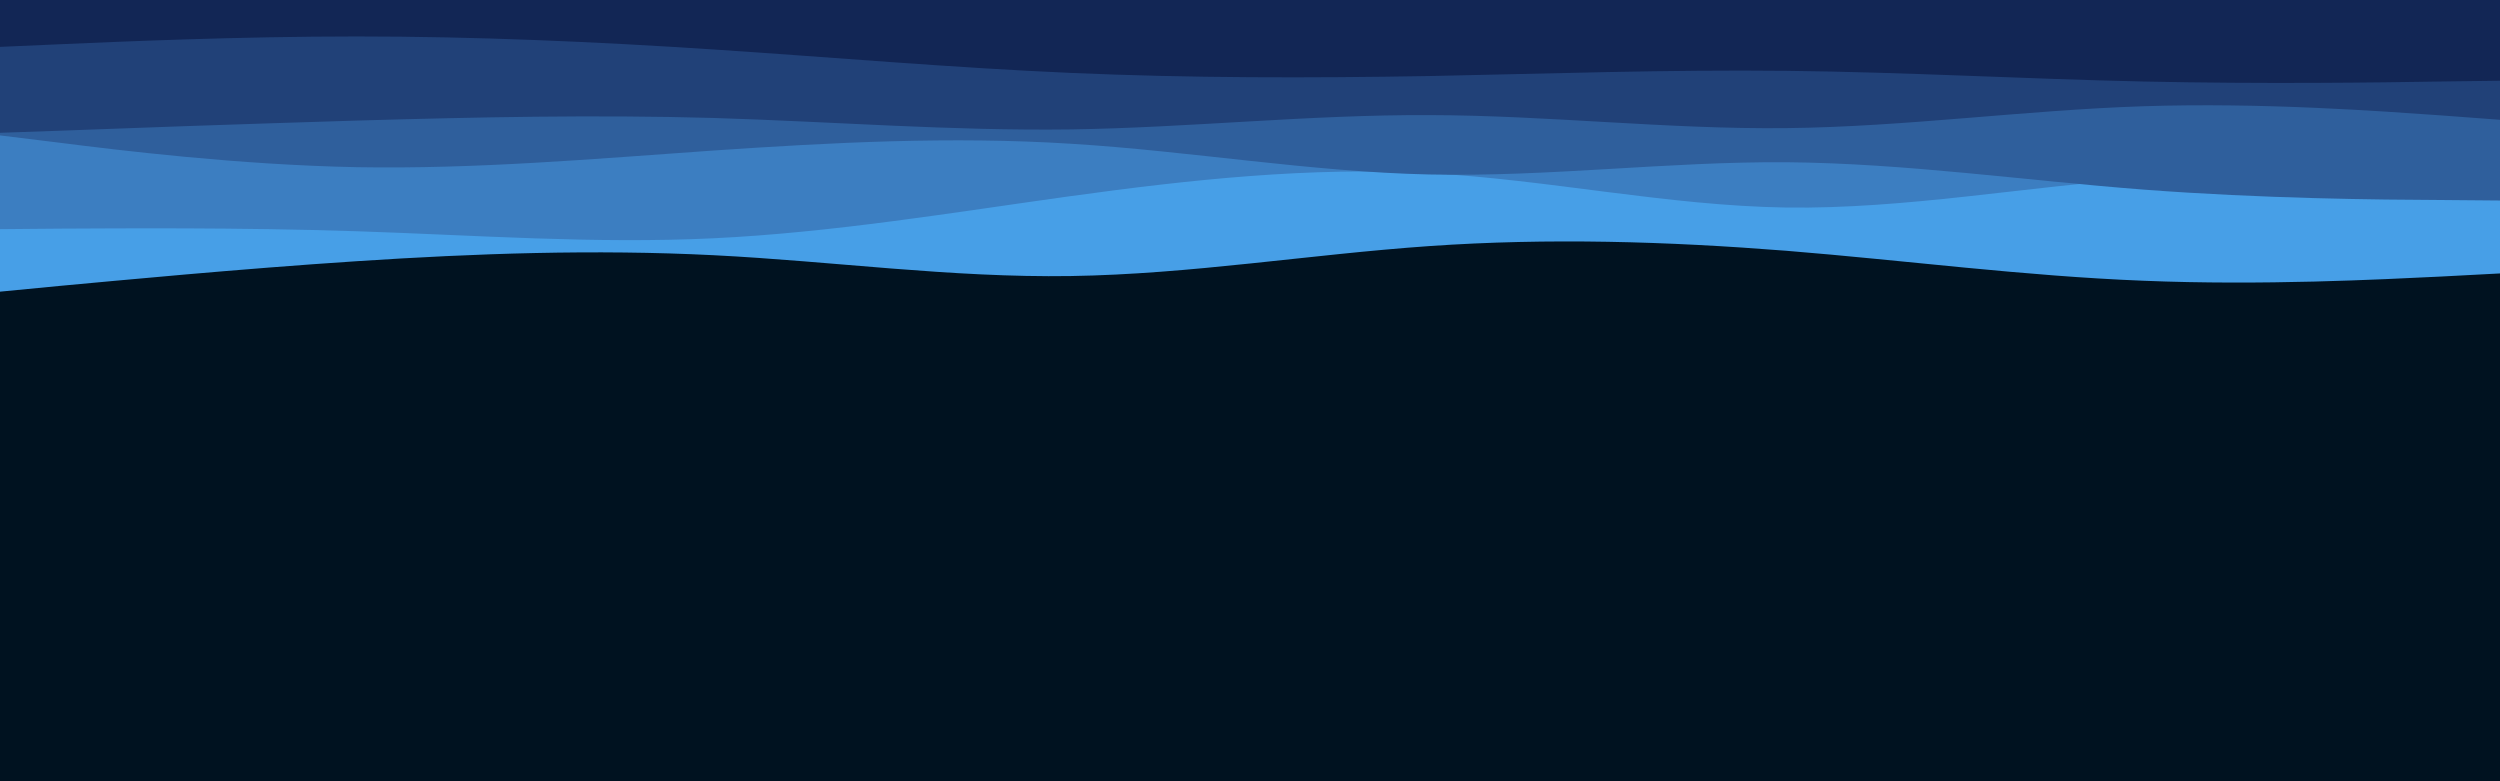 <svg id="visual" viewBox="0 0 960 300" width="960" height="300" xmlns="http://www.w3.org/2000/svg" xmlns:xlink="http://www.w3.org/1999/xlink" version="1.1"><rect x="0" y="0" width="960" height="300" fill="#001220"></rect><path d="M0 112L22.8 109.8C45.7 107.7 91.3 103.3 137 100.3C182.7 97.3 228.3 95.7 274 98C319.7 100.3 365.3 106.7 411.2 106C457 105.3 503 97.7 548.8 94.5C594.7 91.3 640.3 92.7 686 96.3C731.7 100 777.3 106 823 107.8C868.7 109.7 914.3 107.3 937.2 106.2L960 105L960 0L937.2 0C914.3 0 868.7 0 823 0C777.3 0 731.7 0 686 0C640.3 0 594.7 0 548.8 0C503 0 457 0 411.2 0C365.3 0 319.7 0 274 0C228.3 0 182.7 0 137 0C91.3 0 45.7 0 22.8 0L0 0Z" fill="#479fe7"></path><path d="M0 88L22.8 87.8C45.7 87.7 91.3 87.3 137 88.8C182.7 90.3 228.3 93.7 274 91.5C319.7 89.3 365.3 81.7 411.2 75.3C457 69 503 64 548.8 66.5C594.7 69 640.3 79 686 79.7C731.7 80.3 777.3 71.7 823 68.5C868.7 65.3 914.3 67.7 937.2 68.8L960 70L960 0L937.2 0C914.3 0 868.7 0 823 0C777.3 0 731.7 0 686 0C640.3 0 594.7 0 548.8 0C503 0 457 0 411.2 0C365.3 0 319.7 0 274 0C228.3 0 182.7 0 137 0C91.3 0 45.7 0 22.8 0L0 0Z" fill="#3c7ec1"></path><path d="M0 52L22.8 54.8C45.7 57.7 91.3 63.3 137 64.2C182.7 65 228.3 61 274 57.8C319.7 54.7 365.3 52.3 411.2 55.2C457 58 503 66 548.8 67C594.7 68 640.3 62 686 62.3C731.7 62.7 777.3 69.3 823 72.8C868.7 76.3 914.3 76.7 937.2 76.8L960 77L960 0L937.2 0C914.3 0 868.7 0 823 0C777.3 0 731.7 0 686 0C640.3 0 594.7 0 548.8 0C503 0 457 0 411.2 0C365.3 0 319.7 0 274 0C228.3 0 182.7 0 137 0C91.3 0 45.7 0 22.8 0L0 0Z" fill="#2f5f9c"></path><path d="M0 51L22.8 50.2C45.7 49.3 91.3 47.7 137 46.3C182.7 45 228.3 44 274 45.3C319.7 46.7 365.3 50.3 411.2 49.7C457 49 503 44 548.8 44.2C594.7 44.3 640.3 49.7 686 49.2C731.7 48.7 777.3 42.3 823 40.8C868.7 39.3 914.3 42.7 937.2 44.3L960 46L960 0L937.2 0C914.3 0 868.7 0 823 0C777.3 0 731.7 0 686 0C640.3 0 594.7 0 548.8 0C503 0 457 0 411.2 0C365.3 0 319.7 0 274 0C228.3 0 182.7 0 137 0C91.3 0 45.7 0 22.8 0L0 0Z" fill="#214178"></path><path d="M0 18L22.8 17C45.7 16 91.3 14 137 14C182.7 14 228.3 16 274 19C319.7 22 365.3 26 411.2 28C457 30 503 30 548.8 29.2C594.7 28.3 640.3 26.7 686 27.2C731.7 27.7 777.3 30.3 823 31.3C868.7 32.3 914.3 31.7 937.2 31.3L960 31L960 0L937.2 0C914.3 0 868.7 0 823 0C777.3 0 731.7 0 686 0C640.3 0 594.7 0 548.8 0C503 0 457 0 411.2 0C365.3 0 319.7 0 274 0C228.3 0 182.7 0 137 0C91.3 0 45.7 0 22.8 0L0 0Z" fill="#122655"></path></svg>